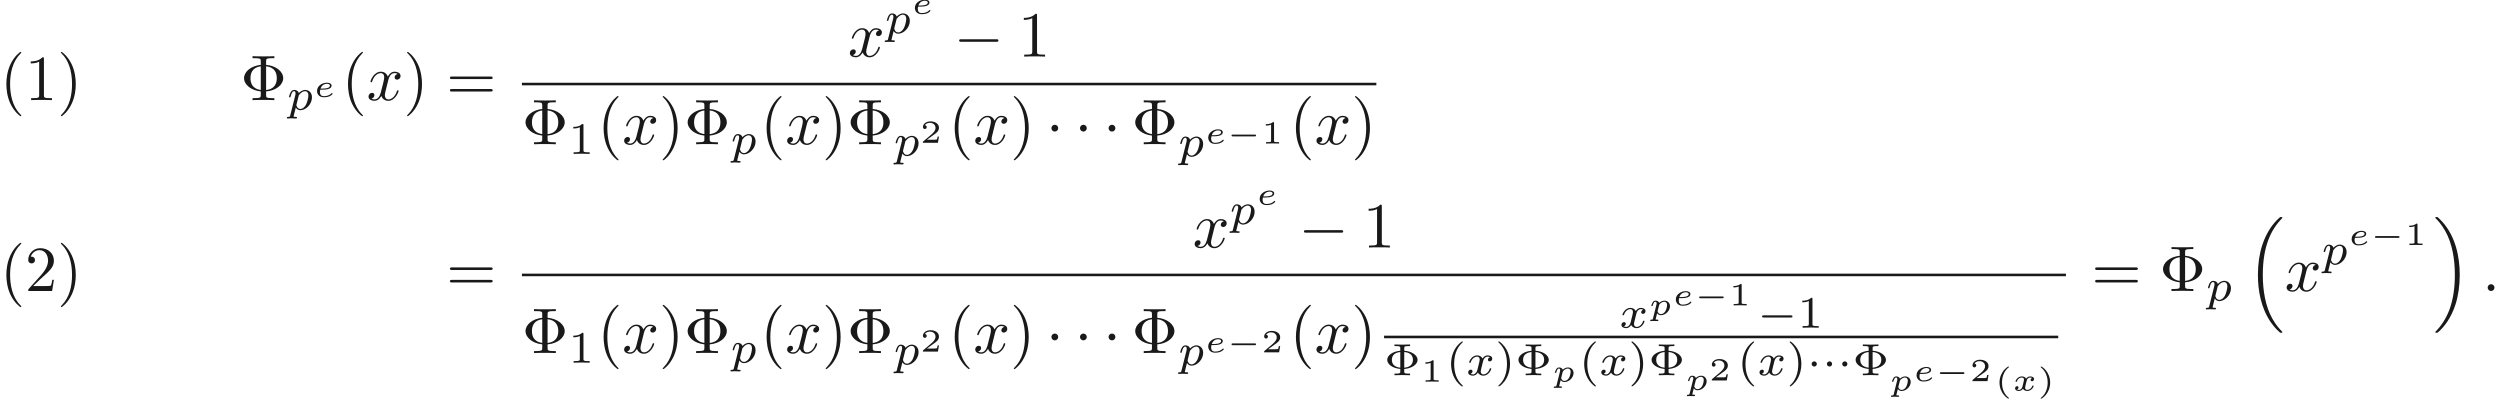 <ns0:svg xmlns:ns0="http://www.w3.org/2000/svg" xmlns:ns1="http://www.w3.org/1999/xlink" height="61.743pt" readme2tex:offset="0" version="1.1" viewBox="-72 -51.078 387.172 61.743" width="387.172pt" xmlns:readme2tex="https://github.com/leegao/readme2tex/">
<ns0:defs>
<ns0:path d="M4.384 -1.106C4.463 -1.106 4.598 -1.106 4.598 -1.245S4.463 -1.385 4.384 -1.385H1.011C0.932 -1.385 0.797 -1.385 0.797 -1.245S0.932 -1.106 1.011 -1.106H4.384Z" id="g2-0" />
<ns0:path d="M5.131 17.415C5.151 17.425 5.24 17.524 5.25 17.524H5.469C5.499 17.524 5.579 17.514 5.579 17.425C5.579 17.385 5.559 17.365 5.539 17.335C5.181 16.976 4.643 16.428 4.025 15.333C2.949 13.42 2.55 10.959 2.55 8.568C2.55 4.144 3.806 1.544 5.549 -0.219C5.579 -0.249 5.579 -0.279 5.579 -0.299C5.579 -0.399 5.509 -0.399 5.39 -0.399C5.26 -0.399 5.24 -0.399 5.151 -0.319C4.204 0.498 3.138 1.883 2.451 3.985C2.022 5.3 1.793 6.904 1.793 8.558C1.793 10.919 2.222 13.589 3.786 15.9C4.055 16.289 4.423 16.697 4.423 16.707C4.523 16.827 4.663 16.986 4.742 17.056L5.131 17.415Z" id="g9-16" />
<ns0:path d="M4.144 8.558C4.144 5.699 3.477 2.66 1.514 0.418C1.375 0.259 1.006 -0.13 0.767 -0.339C0.697 -0.399 0.677 -0.399 0.548 -0.399C0.448 -0.399 0.359 -0.399 0.359 -0.299C0.359 -0.259 0.399 -0.219 0.418 -0.199C0.757 0.149 1.295 0.697 1.913 1.793C2.989 3.706 3.387 6.167 3.387 8.558C3.387 12.882 2.192 15.522 0.399 17.345C0.379 17.365 0.359 17.395 0.359 17.425C0.359 17.524 0.448 17.524 0.548 17.524C0.677 17.524 0.697 17.524 0.787 17.445C1.733 16.628 2.8 15.243 3.487 13.141C3.925 11.776 4.144 10.162 4.144 8.558Z" id="g9-17" />
<ns0:path d="M2.197 -3.616C2.197 -3.621 2.212 -3.641 2.212 -3.666C2.212 -3.686 2.202 -3.736 2.127 -3.736C2.027 -3.736 0.747 -2.939 0.747 -1.245C0.747 0.443 2.027 1.245 2.127 1.245C2.202 1.245 2.212 1.196 2.212 1.176C2.212 1.141 2.192 1.126 2.172 1.111C1.29 0.408 1.131 -0.603 1.131 -1.245C1.131 -2.466 1.694 -3.268 2.197 -3.616Z" id="g8-40" />
<ns0:path d="M1.948 -1.245C1.948 -2.934 0.667 -3.736 0.568 -3.736C0.488 -3.736 0.488 -3.676 0.488 -3.666C0.488 -3.661 0.488 -3.631 0.518 -3.601C1.265 -3.009 1.564 -2.142 1.564 -1.245C1.564 -0.797 1.479 -0.329 1.31 0.08C1.071 0.648 0.757 0.922 0.513 1.121C0.498 1.131 0.488 1.156 0.488 1.176C0.488 1.186 0.488 1.245 0.568 1.245C0.667 1.245 1.948 0.448 1.948 -1.245Z" id="g8-41" />
<ns0:path d="M1.983 -3.168C1.983 -3.318 1.968 -3.318 1.803 -3.318C1.45 -2.999 0.897 -2.999 0.797 -2.999H0.712V-2.78H0.797C0.912 -2.78 1.235 -2.795 1.524 -2.919V-0.428C1.524 -0.274 1.524 -0.219 0.996 -0.219H0.747V0C1.021 -0.02 1.465 -0.02 1.753 -0.02S2.486 -0.02 2.76 0V-0.219H2.511C1.983 -0.219 1.983 -0.274 1.983 -0.428V-3.168Z" id="g8-49" />
<ns0:path d="M2.934 -0.961H2.725C2.71 -0.867 2.66 -0.558 2.58 -0.508C2.54 -0.478 2.122 -0.478 2.047 -0.478H1.071C1.4 -0.722 1.768 -1.001 2.067 -1.2C2.516 -1.509 2.934 -1.798 2.934 -2.326C2.934 -2.964 2.331 -3.318 1.619 -3.318C0.946 -3.318 0.453 -2.929 0.453 -2.441C0.453 -2.182 0.672 -2.137 0.742 -2.137C0.877 -2.137 1.036 -2.227 1.036 -2.431C1.036 -2.61 0.907 -2.71 0.752 -2.725C0.892 -2.949 1.181 -3.098 1.514 -3.098C1.998 -3.098 2.401 -2.809 2.401 -2.321C2.401 -1.903 2.112 -1.584 1.729 -1.26L0.513 -0.229C0.463 -0.184 0.458 -0.184 0.453 -0.149V0H2.77L2.934 -0.961Z" id="g8-50" />
<ns0:path d="M3.975 -1.345C5.519 -1.465 6.625 -2.391 6.625 -3.397C6.625 -4.433 5.489 -5.34 3.975 -5.46V-6.017C3.975 -6.356 3.975 -6.496 4.922 -6.496H5.25V-6.804C4.892 -6.775 3.975 -6.775 3.567 -6.775S2.232 -6.775 1.873 -6.804V-6.496H2.202C3.148 -6.496 3.148 -6.366 3.148 -6.017V-5.46C1.624 -5.31 0.558 -4.394 0.558 -3.407C0.558 -2.381 1.664 -1.494 3.148 -1.345V-0.787C3.148 -0.448 3.148 -0.309 2.202 -0.309H1.873V0C2.232 -0.03 3.148 -0.03 3.557 -0.03S4.892 -0.03 5.25 0V-0.309H4.922C3.975 -0.309 3.975 -0.438 3.975 -0.787V-1.345ZM3.148 -1.574C1.733 -1.763 1.554 -2.78 1.554 -3.397C1.554 -3.915 1.654 -5.031 3.148 -5.23V-1.574ZM3.975 -5.24C5.35 -5.081 5.629 -4.164 5.629 -3.407C5.629 -2.809 5.479 -1.743 3.975 -1.564V-5.24Z" id="g6-8" />
<ns0:path d="M3.298 2.391C3.298 2.361 3.298 2.341 3.128 2.172C1.883 0.917 1.564 -0.966 1.564 -2.491C1.564 -4.224 1.943 -5.958 3.168 -7.203C3.298 -7.323 3.298 -7.342 3.298 -7.372C3.298 -7.442 3.258 -7.472 3.198 -7.472C3.098 -7.472 2.202 -6.795 1.614 -5.529C1.106 -4.433 0.986 -3.328 0.986 -2.491C0.986 -1.714 1.096 -0.508 1.644 0.618C2.242 1.843 3.098 2.491 3.198 2.491C3.258 2.491 3.298 2.461 3.298 2.391Z" id="g6-40" />
<ns0:path d="M2.879 -2.491C2.879 -3.268 2.77 -4.473 2.222 -5.599C1.624 -6.824 0.767 -7.472 0.667 -7.472C0.608 -7.472 0.568 -7.432 0.568 -7.372C0.568 -7.342 0.568 -7.323 0.757 -7.143C1.733 -6.157 2.301 -4.573 2.301 -2.491C2.301 -0.787 1.933 0.966 0.697 2.222C0.568 2.341 0.568 2.361 0.568 2.391C0.568 2.451 0.608 2.491 0.667 2.491C0.767 2.491 1.664 1.813 2.252 0.548C2.76 -0.548 2.879 -1.654 2.879 -2.491Z" id="g6-41" />
<ns0:path d="M2.929 -6.376C2.929 -6.615 2.929 -6.635 2.7 -6.635C2.082 -5.998 1.205 -5.998 0.887 -5.998V-5.689C1.086 -5.689 1.674 -5.689 2.192 -5.948V-0.787C2.192 -0.428 2.162 -0.309 1.265 -0.309H0.946V0C1.295 -0.03 2.162 -0.03 2.56 -0.03S3.826 -0.03 4.174 0V-0.309H3.856C2.959 -0.309 2.929 -0.418 2.929 -0.787V-6.376Z" id="g6-49" />
<ns0:path d="M1.265 -0.767L2.321 -1.793C3.875 -3.168 4.473 -3.706 4.473 -4.702C4.473 -5.838 3.577 -6.635 2.361 -6.635C1.235 -6.635 0.498 -5.719 0.498 -4.832C0.498 -4.274 0.996 -4.274 1.026 -4.274C1.196 -4.274 1.544 -4.394 1.544 -4.802C1.544 -5.061 1.365 -5.32 1.016 -5.32C0.936 -5.32 0.917 -5.32 0.887 -5.31C1.116 -5.958 1.654 -6.326 2.232 -6.326C3.138 -6.326 3.567 -5.519 3.567 -4.702C3.567 -3.905 3.068 -3.118 2.521 -2.501L0.608 -0.369C0.498 -0.259 0.498 -0.239 0.498 0H4.194L4.473 -1.733H4.224C4.174 -1.435 4.105 -0.996 4.005 -0.847C3.935 -0.767 3.278 -0.767 3.059 -0.767H1.265Z" id="g6-50" />
<ns0:path d="M6.844 -3.258C6.994 -3.258 7.183 -3.258 7.183 -3.457S6.994 -3.656 6.854 -3.656H0.887C0.747 -3.656 0.558 -3.656 0.558 -3.457S0.747 -3.258 0.897 -3.258H6.844ZM6.854 -1.325C6.994 -1.325 7.183 -1.325 7.183 -1.524S6.994 -1.724 6.844 -1.724H0.897C0.747 -1.724 0.558 -1.724 0.558 -1.524S0.747 -1.325 0.887 -1.325H6.854Z" id="g6-61" />
<ns0:path d="M0.523 0.851C0.474 1.046 0.46 1.102 0.181 1.102C0.091 1.102 -0.007 1.102 -0.007 1.248C-0.007 1.325 0.056 1.353 0.091 1.353C0.272 1.353 0.502 1.325 0.69 1.325C0.928 1.325 1.193 1.353 1.423 1.353C1.485 1.353 1.562 1.332 1.562 1.2C1.562 1.102 1.465 1.102 1.381 1.102C1.227 1.102 1.039 1.102 1.039 1.018C1.039 0.983 1.088 0.802 1.116 0.697C1.2 0.328 1.297 -0.049 1.374 -0.342C1.458 -0.202 1.674 0.07 2.092 0.07C2.943 0.07 3.884 -0.872 3.884 -1.911C3.884 -2.727 3.32 -3.075 2.838 -3.075C2.406 -3.075 2.036 -2.783 1.848 -2.587C1.73 -2.985 1.339 -3.075 1.13 -3.075C0.858 -3.075 0.69 -2.894 0.579 -2.706C0.439 -2.469 0.328 -2.05 0.328 -2.008C0.328 -1.918 0.425 -1.918 0.446 -1.918C0.544 -1.918 0.551 -1.939 0.6 -2.127C0.704 -2.532 0.837 -2.88 1.109 -2.88C1.29 -2.88 1.339 -2.727 1.339 -2.538C1.339 -2.462 1.325 -2.371 1.318 -2.329L0.523 0.851ZM1.841 -2.239C2.246 -2.776 2.594 -2.88 2.817 -2.88C3.089 -2.88 3.327 -2.678 3.327 -2.204C3.327 -1.918 3.173 -1.206 2.964 -0.802C2.79 -0.46 2.448 -0.126 2.092 -0.126C1.597 -0.126 1.471 -0.663 1.471 -0.732C1.471 -0.76 1.485 -0.809 1.492 -0.837L1.841 -2.239Z" id="g4-112" />
<ns0:path d="M1.736 -0.739C1.667 -0.502 1.437 -0.126 1.081 -0.126C1.06 -0.126 0.851 -0.126 0.704 -0.223C0.99 -0.314 1.011 -0.565 1.011 -0.607C1.011 -0.76 0.893 -0.865 0.732 -0.865C0.537 -0.865 0.335 -0.697 0.335 -0.439C0.335 -0.091 0.725 0.07 1.067 0.07C1.388 0.07 1.674 -0.133 1.848 -0.425C2.015 -0.056 2.399 0.07 2.678 0.07C3.48 0.07 3.905 -0.802 3.905 -0.997C3.905 -1.088 3.815 -1.088 3.794 -1.088C3.696 -1.088 3.689 -1.053 3.661 -0.969C3.515 -0.488 3.096 -0.126 2.706 -0.126C2.427 -0.126 2.28 -0.314 2.28 -0.579C2.28 -0.76 2.448 -1.395 2.643 -2.169C2.783 -2.706 3.096 -2.88 3.327 -2.88C3.34 -2.88 3.557 -2.88 3.703 -2.783C3.48 -2.72 3.396 -2.525 3.396 -2.399C3.396 -2.246 3.515 -2.141 3.675 -2.141S4.066 -2.273 4.066 -2.566C4.066 -2.957 3.619 -3.075 3.34 -3.075C2.992 -3.075 2.713 -2.845 2.559 -2.58C2.434 -2.866 2.113 -3.075 1.723 -3.075C0.941 -3.075 0.495 -2.218 0.495 -2.008C0.495 -1.918 0.593 -1.918 0.614 -1.918C0.704 -1.918 0.711 -1.946 0.746 -2.036C0.921 -2.58 1.36 -2.88 1.702 -2.88C1.932 -2.88 2.12 -2.755 2.12 -2.42C2.12 -2.28 2.036 -1.932 1.974 -1.695L1.736 -0.739Z" id="g4-120" />
<ns0:path d="M1.42 -1.121C1.923 -1.121 2.814 -1.181 2.814 -1.753C2.814 -2.007 2.555 -2.202 2.097 -2.202C1.42 -2.202 0.558 -1.748 0.558 -0.922C0.558 -0.468 0.852 0.055 1.609 0.055C1.704 0.055 2.102 0.055 2.436 -0.075S2.969 -0.433 2.969 -0.488C2.969 -0.528 2.904 -0.603 2.859 -0.603C2.834 -0.603 2.829 -0.598 2.75 -0.518C2.506 -0.244 2.062 -0.115 1.614 -0.115C1.205 -0.115 1.011 -0.369 1.011 -0.742C1.011 -0.792 1.011 -0.922 1.061 -1.121H1.42ZM1.106 -1.29C1.33 -1.983 1.943 -2.032 2.092 -2.032C2.341 -2.032 2.56 -1.933 2.56 -1.748C2.56 -1.29 1.629 -1.29 1.395 -1.29H1.106Z" id="g5-101" />
<ns0:path d="M0.697 0.583C0.663 0.712 0.658 0.742 0.433 0.742C0.359 0.742 0.274 0.742 0.274 0.882C0.274 0.936 0.319 0.966 0.354 0.966C0.428 0.966 0.518 0.951 0.598 0.951S0.762 0.946 0.847 0.946C0.946 0.946 1.041 0.951 1.141 0.951C1.225 0.951 1.33 0.966 1.415 0.966C1.479 0.966 1.539 0.932 1.539 0.827C1.539 0.742 1.455 0.742 1.385 0.742C1.22 0.742 1.111 0.742 1.111 0.682C1.111 0.653 1.191 0.349 1.34 -0.244C1.465 -0.075 1.664 0.055 1.938 0.055C2.64 0.055 3.337 -0.633 3.337 -1.335C3.337 -1.833 2.974 -2.202 2.466 -2.202C2.077 -2.202 1.773 -1.948 1.674 -1.853C1.574 -2.122 1.275 -2.202 1.091 -2.202C0.922 -2.202 0.772 -2.122 0.648 -1.928C0.518 -1.719 0.453 -1.46 0.453 -1.435C0.453 -1.36 0.528 -1.36 0.558 -1.36C0.643 -1.36 0.653 -1.385 0.672 -1.465C0.727 -1.664 0.832 -2.032 1.066 -2.032C1.24 -2.032 1.27 -1.868 1.27 -1.768C1.27 -1.699 1.265 -1.679 1.255 -1.639L0.697 0.583ZM1.649 -1.484C1.669 -1.564 1.674 -1.574 1.758 -1.674C1.958 -1.893 2.212 -2.032 2.451 -2.032C2.655 -2.032 2.889 -1.903 2.889 -1.524C2.889 -1.305 2.775 -0.827 2.635 -0.588C2.426 -0.224 2.127 -0.115 1.938 -0.115C1.524 -0.115 1.42 -0.518 1.42 -0.558C1.42 -0.583 1.43 -0.613 1.435 -0.638L1.649 -1.484Z" id="g5-112" />
<ns0:path d="M3.093 -1.953C2.864 -1.883 2.864 -1.664 2.864 -1.659C2.864 -1.574 2.924 -1.455 3.088 -1.455C3.228 -1.455 3.397 -1.574 3.397 -1.793C3.397 -2.087 3.068 -2.202 2.804 -2.202C2.481 -2.202 2.271 -1.993 2.172 -1.863C2.007 -2.147 1.689 -2.202 1.509 -2.202C0.887 -2.202 0.533 -1.614 0.533 -1.43C0.533 -1.36 0.613 -1.36 0.638 -1.36C0.682 -1.36 0.722 -1.365 0.742 -1.42C0.892 -1.908 1.3 -2.032 1.489 -2.032C1.654 -2.032 1.843 -1.963 1.843 -1.699C1.843 -1.574 1.753 -1.23 1.584 -0.568C1.509 -0.284 1.28 -0.115 1.066 -0.115C1.031 -0.115 0.887 -0.115 0.767 -0.194C0.991 -0.274 0.991 -0.463 0.991 -0.483C0.991 -0.628 0.882 -0.692 0.772 -0.692C0.648 -0.692 0.463 -0.593 0.463 -0.354C0.463 -0.05 0.802 0.055 1.056 0.055C1.33 0.055 1.554 -0.105 1.674 -0.284C1.873 0.015 2.192 0.055 2.346 0.055C2.974 0.055 3.328 -0.538 3.328 -0.717C3.328 -0.787 3.243 -0.787 3.223 -0.787C3.138 -0.787 3.128 -0.757 3.113 -0.712C2.969 -0.264 2.585 -0.115 2.366 -0.115C2.217 -0.115 2.012 -0.169 2.012 -0.448C2.012 -0.508 2.012 -0.543 2.052 -0.712C2.137 -1.061 2.271 -1.614 2.311 -1.704C2.376 -1.833 2.54 -2.032 2.795 -2.032C2.809 -2.032 2.979 -2.032 3.093 -1.953Z" id="g5-120" />
<ns0:path d="M6.565 -2.291C6.735 -2.291 6.914 -2.291 6.914 -2.491S6.735 -2.69 6.565 -2.69H1.176C1.006 -2.69 0.827 -2.69 0.827 -2.491S1.006 -2.291 1.176 -2.291H6.565Z" id="g0-0" />
<ns0:path d="M1.913 -2.491C1.913 -2.78 1.674 -3.019 1.385 -3.019S0.857 -2.78 0.857 -2.491S1.096 -1.963 1.385 -1.963S1.913 -2.202 1.913 -2.491Z" id="g0-1" />
<ns0:path d="M1.913 -0.528C1.913 -0.817 1.674 -1.056 1.385 -1.056S0.857 -0.817 0.857 -0.528S1.096 0 1.385 0S1.913 -0.239 1.913 -0.528Z" id="g3-58" />
<ns0:path d="M3.328 -3.009C3.387 -3.268 3.616 -4.184 4.314 -4.184C4.364 -4.184 4.603 -4.184 4.812 -4.055C4.533 -4.005 4.334 -3.756 4.334 -3.517C4.334 -3.357 4.443 -3.168 4.712 -3.168C4.932 -3.168 5.25 -3.347 5.25 -3.746C5.25 -4.264 4.663 -4.403 4.324 -4.403C3.746 -4.403 3.397 -3.875 3.278 -3.646C3.029 -4.304 2.491 -4.403 2.202 -4.403C1.166 -4.403 0.598 -3.118 0.598 -2.869C0.598 -2.77 0.697 -2.77 0.717 -2.77C0.797 -2.77 0.827 -2.79 0.847 -2.879C1.186 -3.935 1.843 -4.184 2.182 -4.184C2.371 -4.184 2.72 -4.095 2.72 -3.517C2.72 -3.208 2.55 -2.54 2.182 -1.146C2.022 -0.528 1.674 -0.11 1.235 -0.11C1.176 -0.11 0.946 -0.11 0.737 -0.239C0.986 -0.289 1.205 -0.498 1.205 -0.777C1.205 -1.046 0.986 -1.126 0.837 -1.126C0.538 -1.126 0.289 -0.867 0.289 -0.548C0.289 -0.09 0.787 0.11 1.225 0.11C1.883 0.11 2.242 -0.588 2.271 -0.648C2.391 -0.279 2.75 0.11 3.347 0.11C4.374 0.11 4.941 -1.176 4.941 -1.425C4.941 -1.524 4.852 -1.524 4.822 -1.524C4.732 -1.524 4.712 -1.484 4.692 -1.415C4.364 -0.349 3.686 -0.11 3.367 -0.11C2.979 -0.11 2.819 -0.428 2.819 -0.767C2.819 -0.986 2.879 -1.205 2.989 -1.644L3.328 -3.009Z" id="g3-120" />
<ns0:path d="M5.189 -1.576C5.3 -1.576 5.467 -1.576 5.467 -1.743C5.467 -1.918 5.307 -1.918 5.189 -1.918H1.032C0.921 -1.918 0.753 -1.918 0.753 -1.75C0.753 -1.576 0.914 -1.576 1.032 -1.576H5.189Z" id="g1-0" />
<ns0:path d="M1.583 -1.743C1.583 -1.995 1.374 -2.148 1.186 -2.148C0.955 -2.148 0.781 -1.96 0.781 -1.75C0.781 -1.499 0.99 -1.346 1.179 -1.346C1.409 -1.346 1.583 -1.534 1.583 -1.743Z" id="g1-1" />
<ns0:path d="M3.124 -0.969C4.268 -1.053 5.189 -1.653 5.189 -2.378C5.189 -3.131 4.233 -3.717 3.124 -3.794V-4.191C3.124 -4.421 3.124 -4.512 3.78 -4.512H4.024V-4.763C3.87 -4.756 3.075 -4.735 2.817 -4.735C2.406 -4.735 1.681 -4.756 1.611 -4.763V-4.512H1.855C2.511 -4.512 2.511 -4.421 2.511 -4.191V-3.787C1.29 -3.689 0.488 -3.055 0.488 -2.385C0.488 -1.688 1.325 -1.074 2.511 -0.976V-0.572C2.511 -0.342 2.511 -0.251 1.855 -0.251H1.611V0C1.764 -0.007 2.559 -0.028 2.817 -0.028C3.229 -0.028 3.954 -0.007 4.024 0V-0.251H3.78C3.124 -0.251 3.124 -0.342 3.124 -0.572V-0.969ZM2.511 -1.172C1.932 -1.227 1.206 -1.485 1.206 -2.378C1.206 -3.299 1.96 -3.536 2.511 -3.592V-1.172ZM3.124 -3.592C3.759 -3.543 4.47 -3.264 4.47 -2.385C4.47 -1.465 3.71 -1.213 3.124 -1.172V-3.592Z" id="g7-8" />
<ns0:path d="M2.476 -5.23C1.151 -4.296 0.802 -2.817 0.802 -1.75C0.802 -0.767 1.095 0.76 2.476 1.736C2.532 1.736 2.615 1.736 2.615 1.653C2.615 1.611 2.594 1.597 2.545 1.548C1.618 0.711 1.276 -0.474 1.276 -1.743C1.276 -3.626 1.995 -4.547 2.566 -5.063C2.594 -5.091 2.615 -5.112 2.615 -5.147C2.615 -5.23 2.532 -5.23 2.476 -5.23Z" id="g7-40" />
<ns0:path d="M0.628 -5.23C0.579 -5.23 0.495 -5.23 0.495 -5.147C0.495 -5.112 0.516 -5.091 0.558 -5.042C1.158 -4.491 1.827 -3.55 1.827 -1.75C1.827 -0.293 1.374 0.809 0.621 1.492C0.502 1.611 0.495 1.618 0.495 1.653S0.516 1.736 0.586 1.736C0.669 1.736 1.332 1.276 1.792 0.404C2.099 -0.174 2.301 -0.928 2.301 -1.743C2.301 -2.727 2.008 -4.254 0.628 -5.23Z" id="g7-41" />
<ns0:path d="M2.336 -4.435C2.336 -4.624 2.322 -4.631 2.127 -4.631C1.681 -4.191 1.046 -4.184 0.76 -4.184V-3.933C0.928 -3.933 1.388 -3.933 1.771 -4.129V-0.572C1.771 -0.342 1.771 -0.251 1.074 -0.251H0.809V0C0.934 -0.007 1.792 -0.028 2.05 -0.028C2.267 -0.028 3.145 -0.007 3.299 0V-0.251H3.034C2.336 -0.251 2.336 -0.342 2.336 -0.572V-4.435Z" id="g7-49" />
</ns0:defs>
<ns0:g fill-opacity="0.9" id="page1">
<ns0:use x="-34.763" y="-35.572" ns1:href="#g6-8" />
<ns0:use x="-27.568" y="-34.078" ns1:href="#g4-112" />
<ns0:use x="-23.461" y="-36.07" ns1:href="#g5-101" />
<ns0:use x="-19.092" y="-35.572" ns1:href="#g6-40" />
<ns0:use x="-15.218" y="-35.572" ns1:href="#g3-120" />
<ns0:use x="-9.524" y="-35.572" ns1:href="#g6-41" />
<ns0:use x="-2.882" y="-35.572" ns1:href="#g6-61" />
<ns0:use x="59.328" y="-42.312" ns1:href="#g3-120" />
<ns0:use x="65.022" y="-45.927" ns1:href="#g4-112" />
<ns0:use x="69.129" y="-48.934" ns1:href="#g5-101" />
<ns0:use x="75.712" y="-42.312" ns1:href="#g0-0" />
<ns0:use x="85.674" y="-42.312" ns1:href="#g6-49" />
<ns0:rect height="0.398" width="132.325" x="8.829" y="-38.262" />
<ns0:use x="8.829" y="-28.738" ns1:href="#g6-8" />
<ns0:use x="16.025" y="-27.244" ns1:href="#g7-49" />
<ns0:use x="20.494" y="-28.738" ns1:href="#g6-40" />
<ns0:use x="24.368" y="-28.738" ns1:href="#g3-120" />
<ns0:use x="30.062" y="-28.738" ns1:href="#g6-41" />
<ns0:use x="33.937" y="-28.738" ns1:href="#g6-8" />
<ns0:use x="41.132" y="-27.244" ns1:href="#g4-112" />
<ns0:use x="45.737" y="-28.738" ns1:href="#g6-40" />
<ns0:use x="49.611" y="-28.738" ns1:href="#g3-120" />
<ns0:use x="55.305" y="-28.738" ns1:href="#g6-41" />
<ns0:use x="59.18" y="-28.738" ns1:href="#g6-8" />
<ns0:use x="66.375" y="-26.967" ns1:href="#g4-112" />
<ns0:use x="70.482" y="-28.96" ns1:href="#g8-50" />
<ns0:use x="74.868" y="-28.738" ns1:href="#g6-40" />
<ns0:use x="78.743" y="-28.738" ns1:href="#g3-120" />
<ns0:use x="84.437" y="-28.738" ns1:href="#g6-41" />
<ns0:use x="89.971" y="-28.738" ns1:href="#g0-1" />
<ns0:use x="94.399" y="-28.738" ns1:href="#g0-1" />
<ns0:use x="98.827" y="-28.738" ns1:href="#g0-1" />
<ns0:use x="103.255" y="-28.738" ns1:href="#g6-8" />
<ns0:use x="110.45" y="-26.856" ns1:href="#g4-112" />
<ns0:use x="114.557" y="-28.849" ns1:href="#g5-101" />
<ns0:use x="117.929" y="-28.849" ns1:href="#g2-0" />
<ns0:use x="123.326" y="-28.849" ns1:href="#g8-49" />
<ns0:use x="127.712" y="-28.738" ns1:href="#g6-40" />
<ns0:use x="131.587" y="-28.738" ns1:href="#g3-120" />
<ns0:use x="137.281" y="-28.738" ns1:href="#g6-41" />
<ns0:use x="-72" y="-35.572" ns1:href="#g6-40" />
<ns0:use x="-68.126" y="-35.572" ns1:href="#g6-49" />
<ns0:use x="-63.144" y="-35.572" ns1:href="#g6-41" />
<ns0:use x="-2.882" y="-6.009" ns1:href="#g6-61" />
<ns0:use x="112.725" y="-12.749" ns1:href="#g3-120" />
<ns0:use x="118.419" y="-16.364" ns1:href="#g4-112" />
<ns0:use x="122.526" y="-19.37" ns1:href="#g5-101" />
<ns0:use x="129.109" y="-12.749" ns1:href="#g0-0" />
<ns0:use x="139.071" y="-12.749" ns1:href="#g6-49" />
<ns0:rect height="0.398" width="239.119" x="8.829" y="-8.699" />
<ns0:use x="8.829" y="3.598" ns1:href="#g6-8" />
<ns0:use x="16.025" y="5.092" ns1:href="#g7-49" />
<ns0:use x="20.494" y="3.598" ns1:href="#g6-40" />
<ns0:use x="24.368" y="3.598" ns1:href="#g3-120" />
<ns0:use x="30.062" y="3.598" ns1:href="#g6-41" />
<ns0:use x="33.937" y="3.598" ns1:href="#g6-8" />
<ns0:use x="41.132" y="5.092" ns1:href="#g4-112" />
<ns0:use x="45.737" y="3.598" ns1:href="#g6-40" />
<ns0:use x="49.611" y="3.598" ns1:href="#g3-120" />
<ns0:use x="55.305" y="3.598" ns1:href="#g6-41" />
<ns0:use x="59.18" y="3.598" ns1:href="#g6-8" />
<ns0:use x="66.375" y="5.369" ns1:href="#g4-112" />
<ns0:use x="70.482" y="3.377" ns1:href="#g8-50" />
<ns0:use x="74.868" y="3.598" ns1:href="#g6-40" />
<ns0:use x="78.743" y="3.598" ns1:href="#g3-120" />
<ns0:use x="84.437" y="3.598" ns1:href="#g6-41" />
<ns0:use x="89.971" y="3.598" ns1:href="#g0-1" />
<ns0:use x="94.399" y="3.598" ns1:href="#g0-1" />
<ns0:use x="98.827" y="3.598" ns1:href="#g0-1" />
<ns0:use x="103.255" y="3.598" ns1:href="#g6-8" />
<ns0:use x="110.45" y="5.48" ns1:href="#g4-112" />
<ns0:use x="114.557" y="3.487" ns1:href="#g5-101" />
<ns0:use x="117.929" y="3.487" ns1:href="#g2-0" />
<ns0:use x="123.326" y="3.487" ns1:href="#g8-50" />
<ns0:use x="127.712" y="3.598" ns1:href="#g6-40" />
<ns0:use x="131.587" y="3.598" ns1:href="#g3-120" />
<ns0:use x="137.281" y="3.598" ns1:href="#g6-41" />
<ns0:use x="178.774" y="-0.325" ns1:href="#g4-120" />
<ns0:use x="183.292" y="-2.317" ns1:href="#g5-112" />
<ns0:use x="186.976" y="-3.784" ns1:href="#g5-101" />
<ns0:use x="190.349" y="-3.784" ns1:href="#g2-0" />
<ns0:use x="195.745" y="-3.784" ns1:href="#g8-49" />
<ns0:use x="200.132" y="-0.325" ns1:href="#g1-0" />
<ns0:use x="206.358" y="-0.325" ns1:href="#g7-49" />
<ns0:rect height="0.398" width="104.402" x="142.35" y="0.908" />
<ns0:use x="142.35" y="7.033" ns1:href="#g7-8" />
<ns0:use x="148.038" y="8.03" ns1:href="#g8-49" />
<ns0:use x="151.926" y="7.033" ns1:href="#g7-40" />
<ns0:use x="155.039" y="7.033" ns1:href="#g4-120" />
<ns0:use x="159.557" y="7.033" ns1:href="#g7-41" />
<ns0:use x="162.67" y="7.033" ns1:href="#g7-8" />
<ns0:use x="168.357" y="8.03" ns1:href="#g5-112" />
<ns0:use x="172.54" y="7.033" ns1:href="#g7-40" />
<ns0:use x="175.654" y="7.033" ns1:href="#g4-120" />
<ns0:use x="180.171" y="7.033" ns1:href="#g7-41" />
<ns0:use x="183.285" y="7.033" ns1:href="#g7-8" />
<ns0:use x="188.972" y="9.308" ns1:href="#g5-112" />
<ns0:use x="192.656" y="7.842" ns1:href="#g8-50" />
<ns0:use x="197.043" y="7.033" ns1:href="#g7-40" />
<ns0:use x="200.156" y="7.033" ns1:href="#g4-120" />
<ns0:use x="204.674" y="7.033" ns1:href="#g7-41" />
<ns0:use x="207.787" y="7.033" ns1:href="#g1-1" />
<ns0:use x="210.153" y="7.033" ns1:href="#g1-1" />
<ns0:use x="212.52" y="7.033" ns1:href="#g1-1" />
<ns0:use x="214.886" y="7.033" ns1:href="#g7-8" />
<ns0:use x="220.573" y="9.419" ns1:href="#g5-112" />
<ns0:use x="224.257" y="7.952" ns1:href="#g5-101" />
<ns0:use x="227.63" y="7.952" ns1:href="#g2-0" />
<ns0:use x="233.026" y="7.952" ns1:href="#g8-50" />
<ns0:use x="236.915" y="9.419" ns1:href="#g8-40" />
<ns0:use x="239.613" y="9.419" ns1:href="#g5-120" />
<ns0:use x="243.556" y="9.419" ns1:href="#g8-41" />
<ns0:use x="251.911" y="-6.009" ns1:href="#g6-61" />
<ns0:use x="262.427" y="-6.009" ns1:href="#g6-8" />
<ns0:use x="269.622" y="-4.514" ns1:href="#g4-112" />
<ns0:use x="275.888" y="-17.067" ns1:href="#g9-16" />
<ns0:use x="281.838" y="-6.009" ns1:href="#g3-120" />
<ns0:use x="287.532" y="-10.122" ns1:href="#g4-112" />
<ns0:use x="291.639" y="-13.129" ns1:href="#g5-101" />
<ns0:use x="295.011" y="-13.129" ns1:href="#g2-0" />
<ns0:use x="300.408" y="-13.129" ns1:href="#g8-49" />
<ns0:use x="304.794" y="-17.067" ns1:href="#g9-17" />
<ns0:use x="312.404" y="-6.009" ns1:href="#g3-58" />
<ns0:use x="-72" y="-6.009" ns1:href="#g6-40" />
<ns0:use x="-68.126" y="-6.009" ns1:href="#g6-50" />
<ns0:use x="-63.144" y="-6.009" ns1:href="#g6-41" />
</ns0:g>
</ns0:svg>